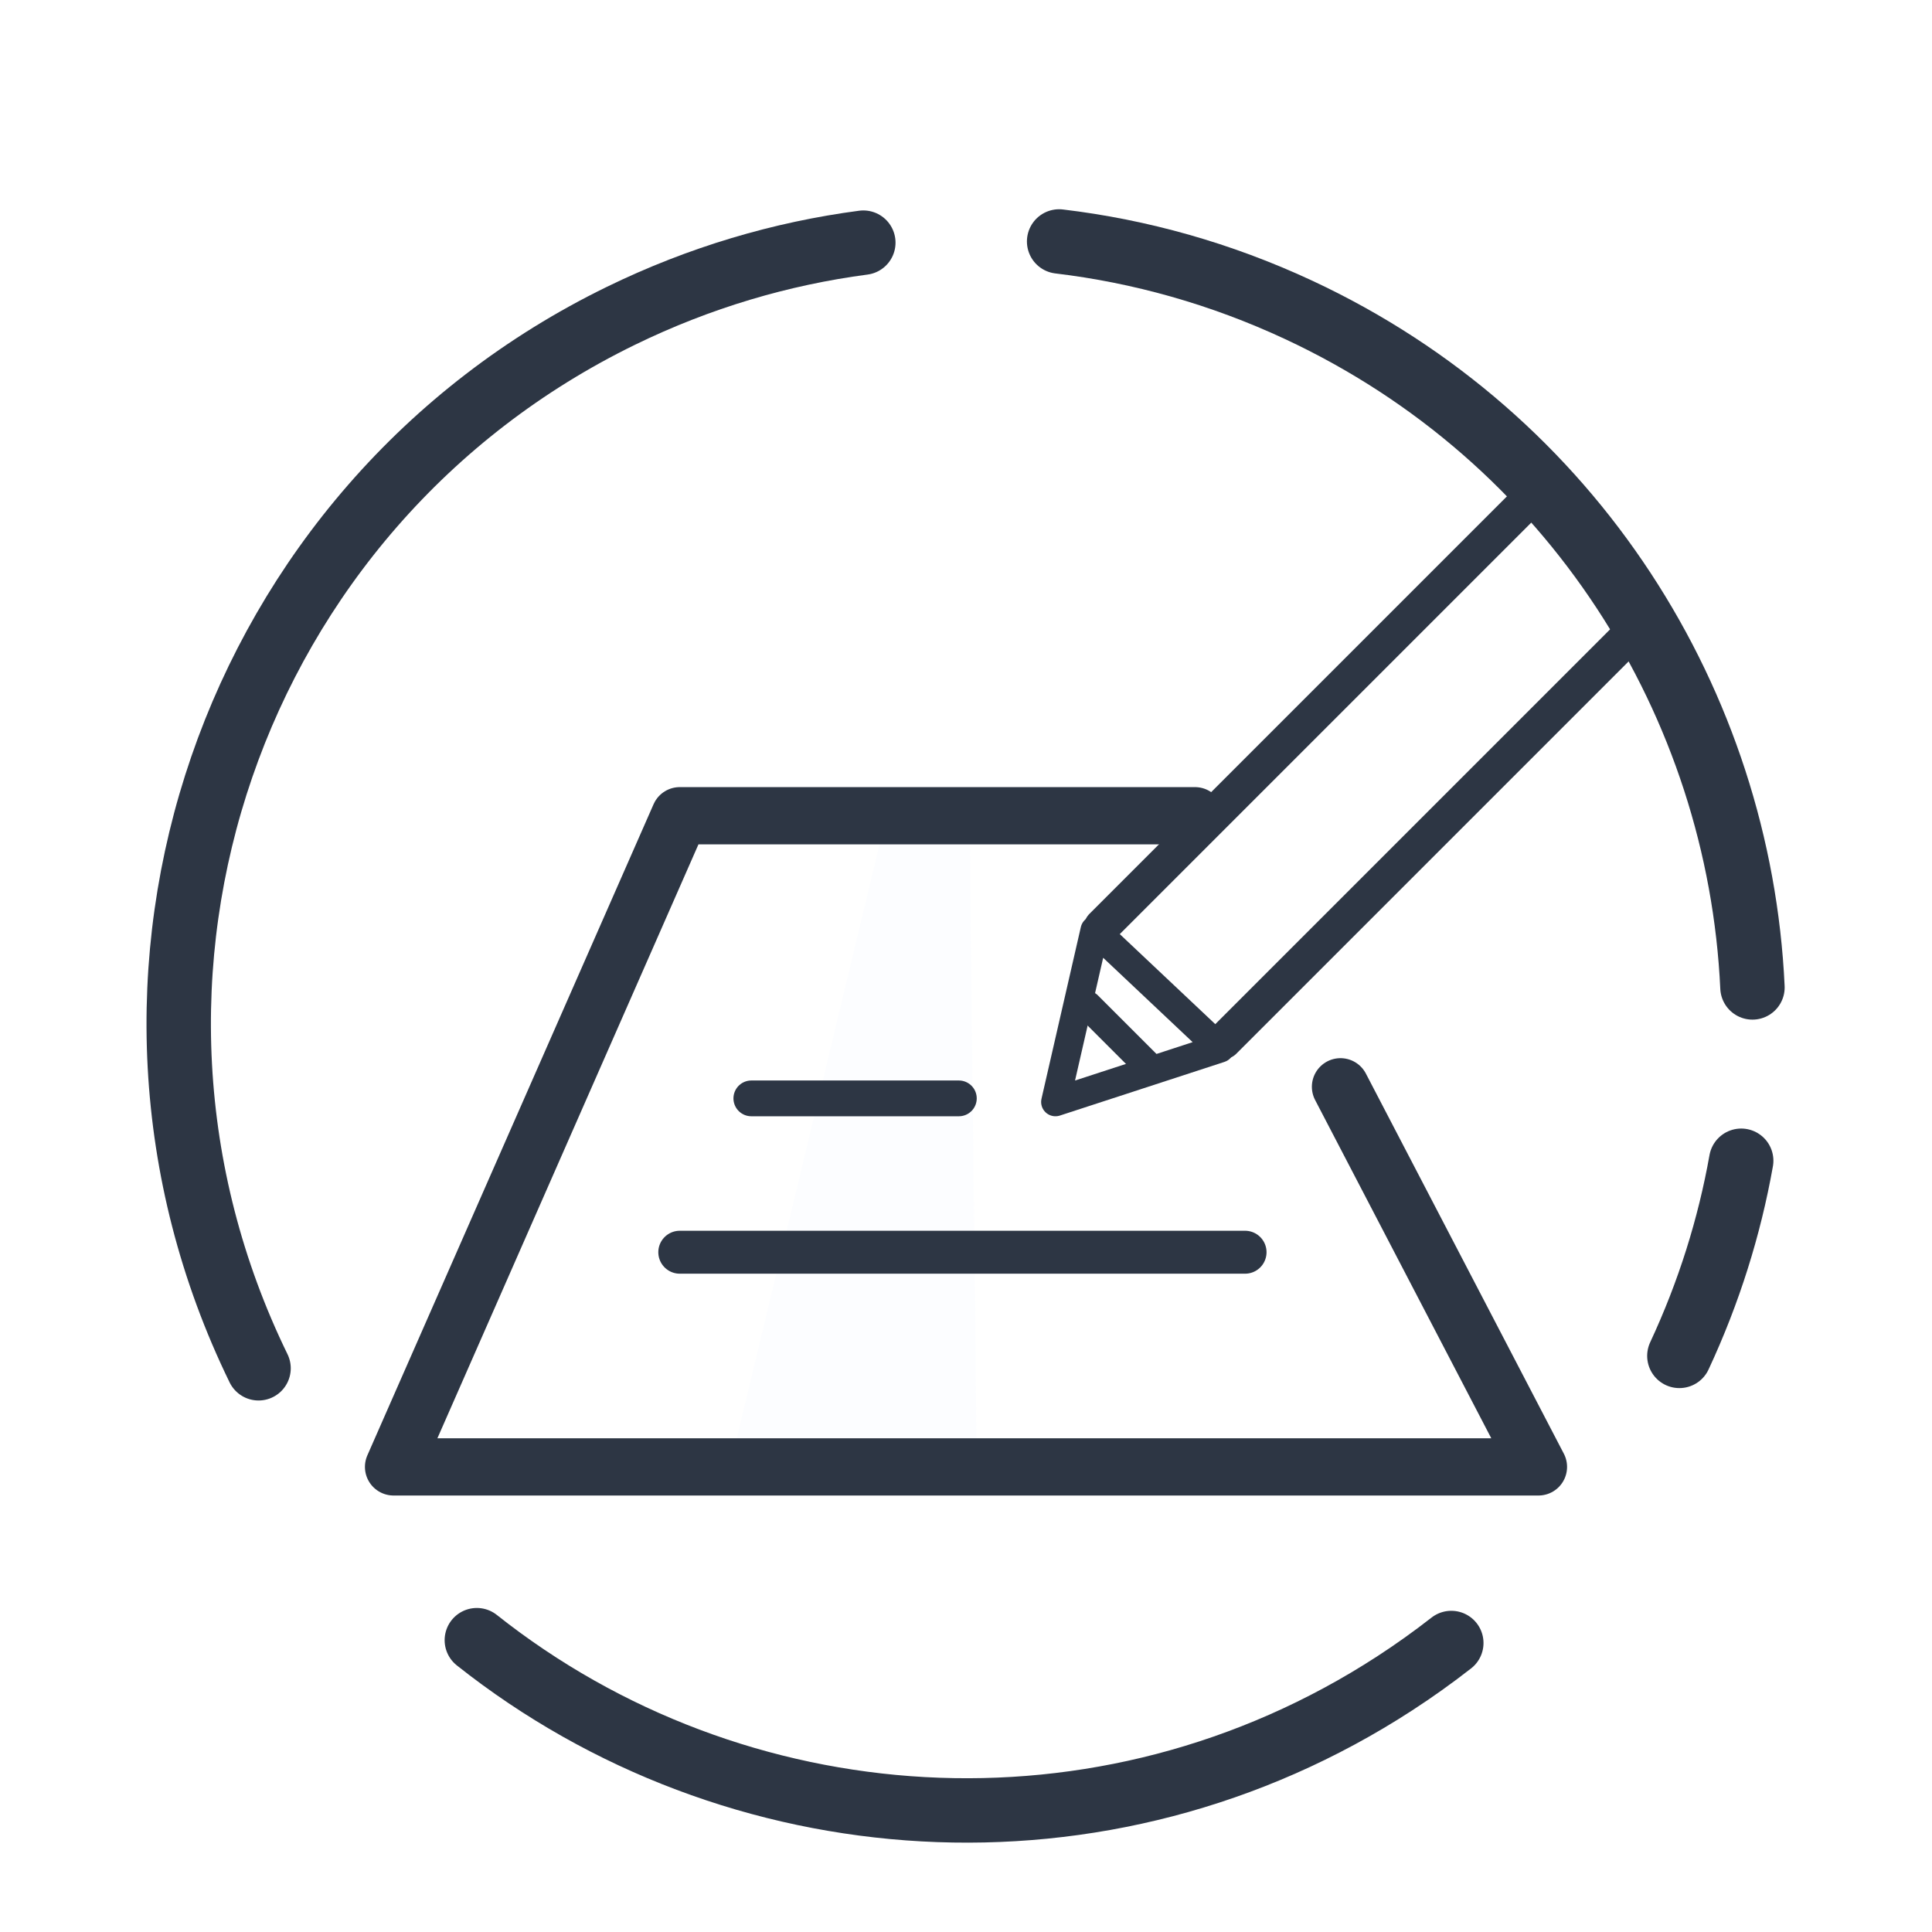 <?xml version="1.0" encoding="UTF-8"?>
<svg width="270px" height="270px" viewBox="0 0 270 270" version="1.1" xmlns="http://www.w3.org/2000/svg" xmlns:xlink="http://www.w3.org/1999/xlink">
    <!-- Generator: Sketch 40.3 (33839) - http://www.bohemiancoding.com/sketch -->
    <title>write_locked@2x</title>
    <desc>Created with Sketch.</desc>
    <defs></defs>
    <g id="Page-1" stroke="none" stroke-width="1" fill="none" fill-rule="evenodd">
        <g id="locked" transform="translate(-876, -1101)">
            <g id="SLICE" transform="translate(175, 249)"></g>
            <g id="name" transform="translate(202, 553)"></g>
            <g id="write" transform="translate(900, 1134)">
                <path d="M96.651,0.91 C85.179,2.42 73.752,5.781 62.779,11.133 C8.176,37.764 -14.499,103.618 12.133,158.221" id="circle" stroke="#2D3644" stroke-width="9" stroke-linecap="round" stroke-linejoin="round"></path>
                <path d="M42.638,196.216 C78.638,224.769 130.245,228.662 170.91,202.254 C173.654,200.472 176.292,198.589 178.822,196.612" id="circle" stroke="#2D3644" stroke-width="9" stroke-linecap="round" stroke-linejoin="round"></path>
                <path d="M220.909,104.995 C219.073,65.432 195.871,28.205 157.488,10.306 C146.607,5.232 135.32,2.091 124.014,0.743" id="circle" stroke="#2D3644" stroke-width="9" stroke-linecap="round" stroke-linejoin="round"></path>
                <path d="M210.694,156.488 C214.839,147.598 217.695,138.437 219.336,129.216" id="circle" stroke="#2D3644" stroke-width="9" stroke-linecap="round" stroke-linejoin="round"></path>
                <g id="Group-5" transform="translate(31, 34)">
                    <polygon id="Path-3" fill="#BCD5FF" opacity="0.04" points="80.5 46.5 69 46.5 47 138 81.5 138"></polygon>
                    <polyline id="Rectangle-8" stroke="#2D3644" stroke-width="8" stroke-linecap="round" stroke-linejoin="round" points="132.336 84.88 160 138 0 138 40 47 112 47"></polyline>
                    <path d="M116,78.5 L175.002,19.498" id="Path-5" stroke="#2D3644" stroke-width="5" stroke-linecap="round" stroke-linejoin="round"></path>
                    <path d="M99,62.5 L161.002,0.498" id="Path-5" stroke="#2D3644" stroke-width="5" stroke-linecap="round" stroke-linejoin="round"></path>
                    <path d="M40,108 L119,108" id="Path-6" stroke="#2D3644" stroke-width="6" stroke-linecap="round" stroke-linejoin="round" fill="#BCD5FF"></path>
                    <path d="M50,86.5 L79,86.5" id="Path-6" stroke="#2D3644" stroke-width="5" stroke-linecap="round" stroke-linejoin="round" fill="#BCD5FF"></path>
                    <polygon id="Path-9" stroke="#2D3644" stroke-width="4" stroke-linecap="round" stroke-linejoin="round" points="92.5 87 98 63 115.5 79.5"></polygon>
                    <path d="M97,73.5 L105.874,82.374" id="Path-13" stroke="#2D3644" stroke-width="4" stroke-linecap="round" stroke-linejoin="round"></path>
                </g>
            </g>
        </g>
    </g>
</svg>